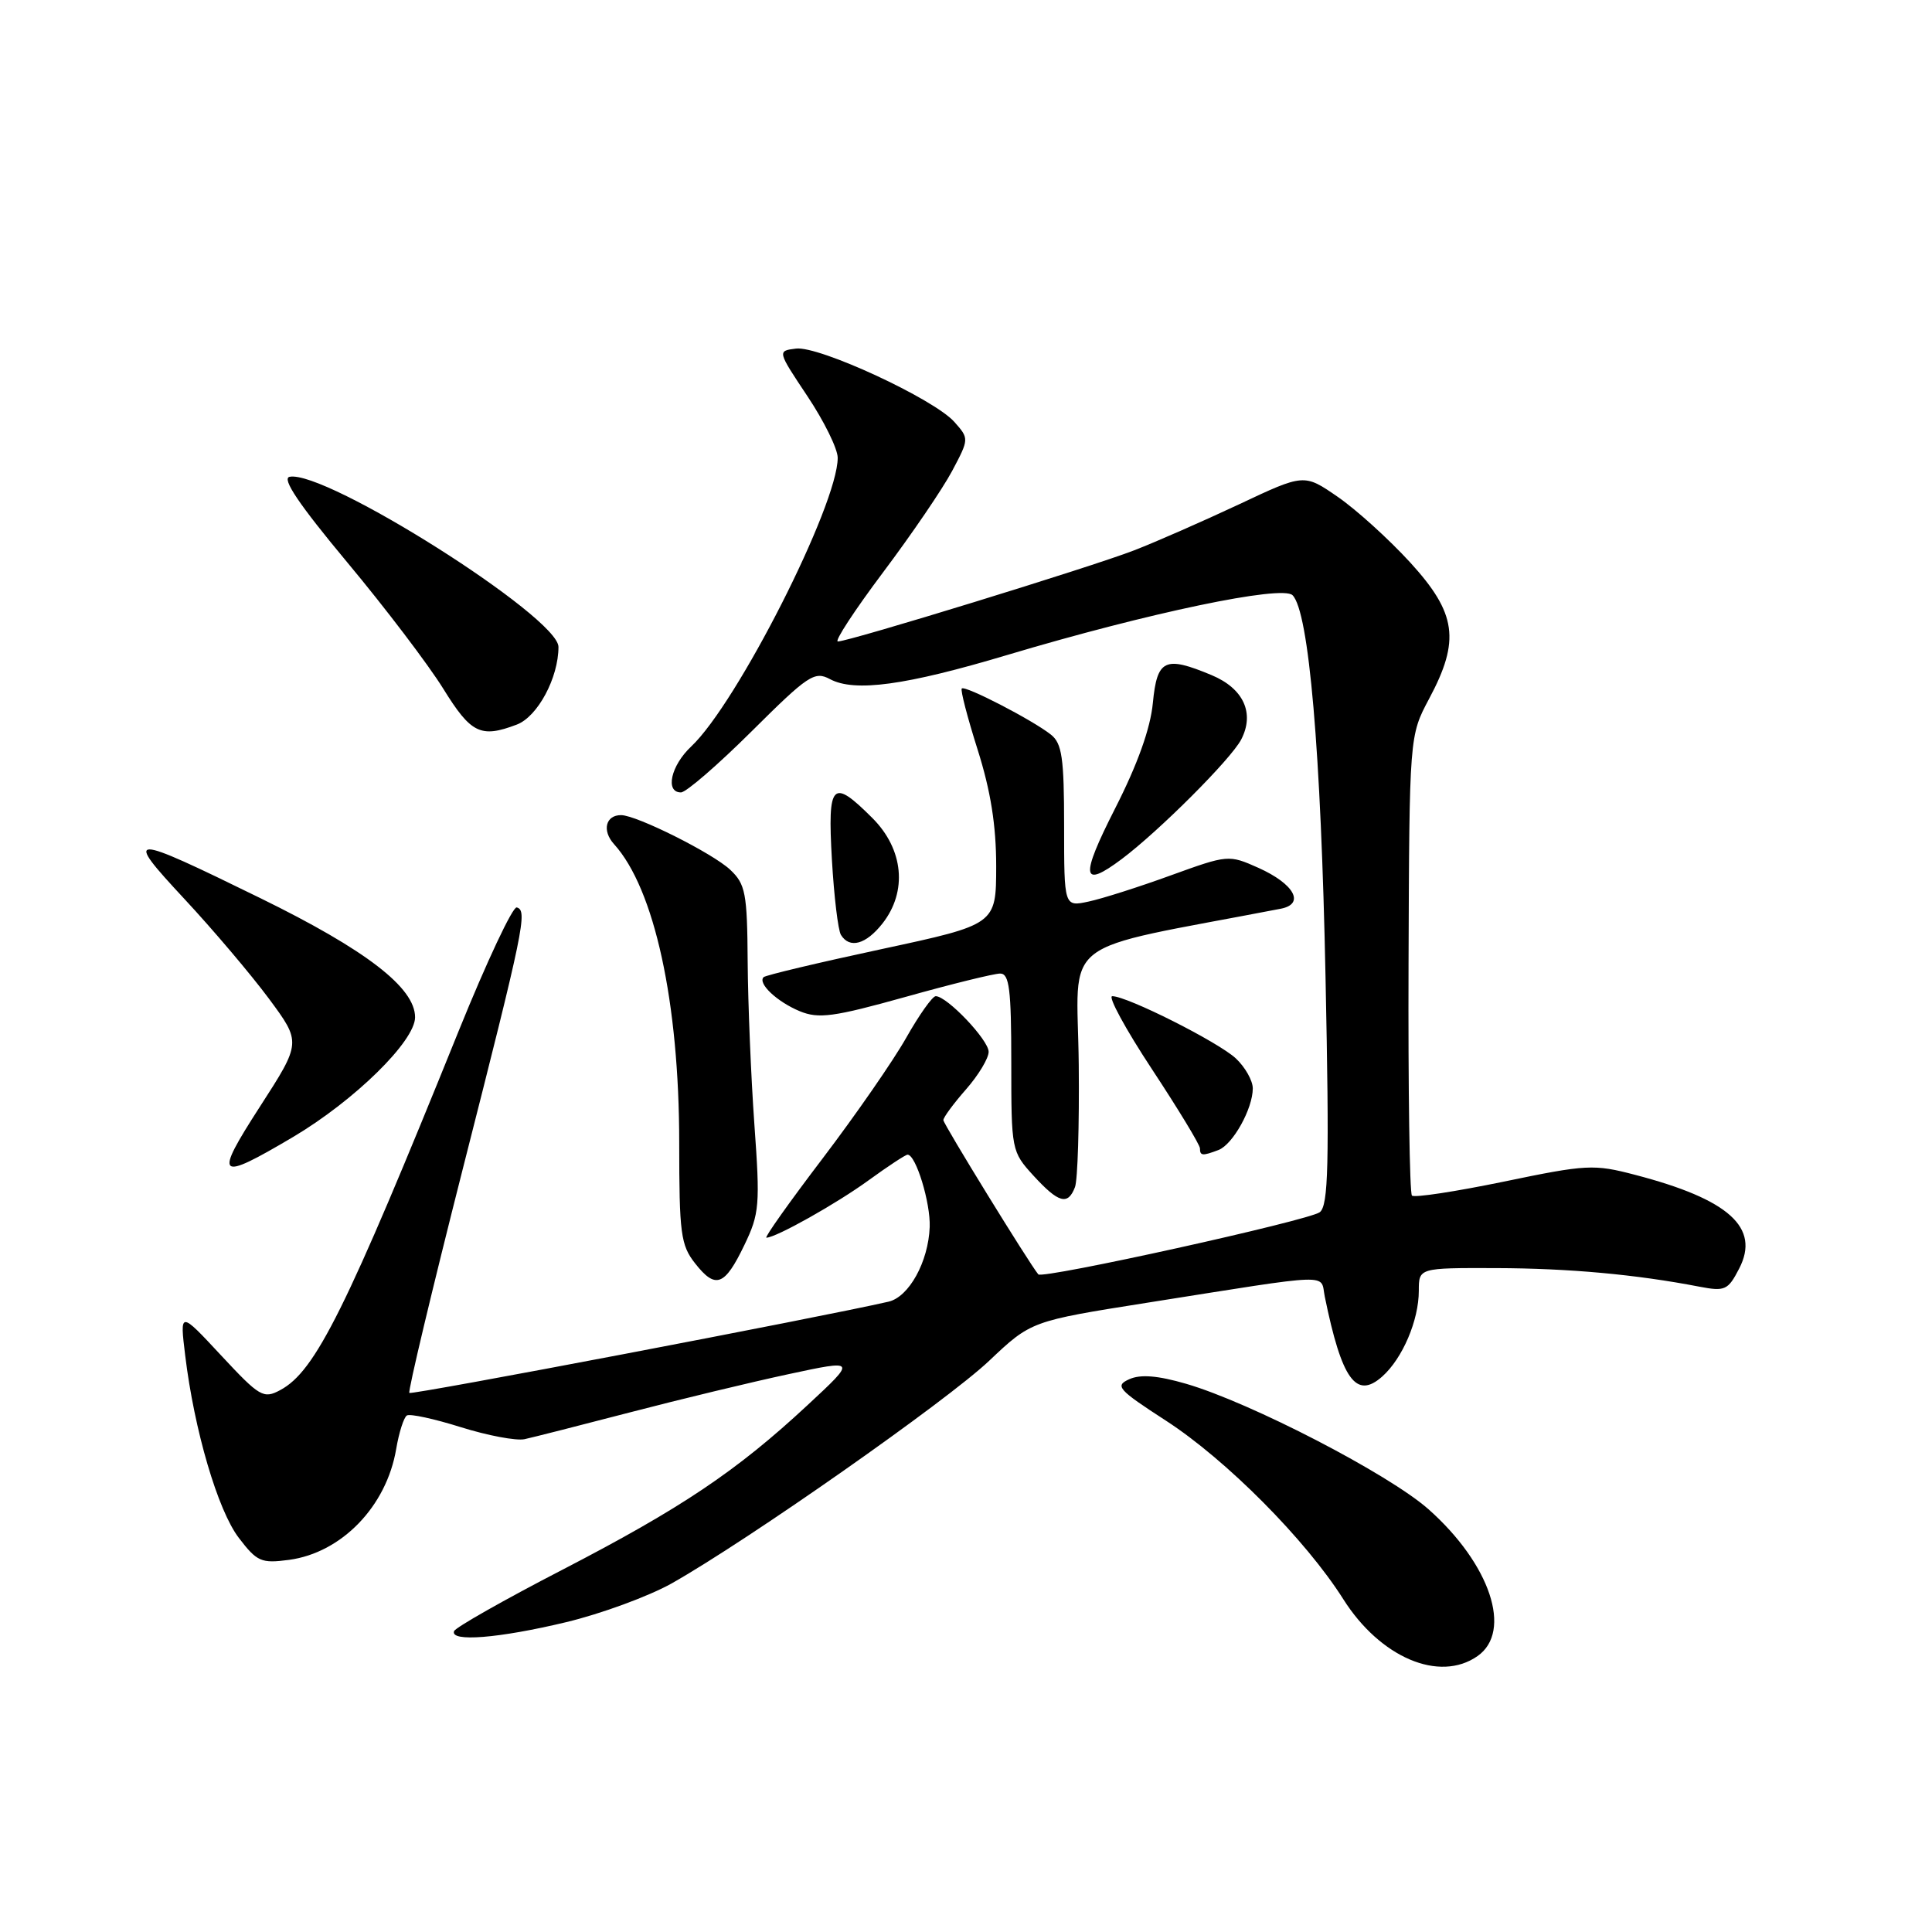 <?xml version="1.0" encoding="UTF-8" standalone="no"?>
<!DOCTYPE svg PUBLIC "-//W3C//DTD SVG 1.1//EN" "http://www.w3.org/Graphics/SVG/1.1/DTD/svg11.dtd" >
<svg xmlns="http://www.w3.org/2000/svg" xmlns:xlink="http://www.w3.org/1999/xlink" version="1.1" viewBox="0 0 256 256">
 <g >
 <path fill="currentColor"
d=" M 195.78 219.44 C 200.45 216.17 197.47 207.25 189.29 199.99 C 184.05 195.34 165.70 185.84 157.17 183.36 C 153.42 182.27 151.13 182.08 149.64 182.75 C 147.69 183.63 148.11 184.11 154.50 188.25 C 162.50 193.44 172.99 204.00 177.98 211.88 C 182.88 219.64 190.73 222.98 195.78 219.44 Z  M 75.00 214.95 C 79.67 213.83 85.97 211.51 89.00 209.81 C 99.11 204.10 125.43 185.65 131.06 180.32 C 136.63 175.05 136.63 175.05 152.06 172.61 C 177.12 168.65 174.91 168.73 175.54 171.81 C 177.79 182.83 179.70 185.47 183.16 182.39 C 185.85 179.99 188.00 174.94 188.00 171.03 C 188.00 168.00 188.00 168.00 198.25 168.03 C 207.91 168.06 216.79 168.87 225.17 170.49 C 228.57 171.14 228.97 170.96 230.45 168.09 C 233.26 162.66 229.09 158.91 216.65 155.67 C 211.20 154.24 210.24 154.29 199.27 156.57 C 192.87 157.89 187.39 158.73 187.09 158.42 C 186.78 158.12 186.58 144.28 186.64 127.68 C 186.75 97.50 186.75 97.50 189.37 92.58 C 193.51 84.84 193.01 81.26 186.85 74.52 C 184.01 71.42 179.69 67.51 177.25 65.83 C 172.80 62.76 172.80 62.76 164.15 66.84 C 159.39 69.07 153.14 71.82 150.26 72.93 C 144.62 75.12 112.48 85.00 111.02 85.00 C 110.53 85.00 113.23 80.88 117.01 75.84 C 120.80 70.80 124.91 64.76 126.16 62.41 C 128.42 58.15 128.42 58.12 126.46 55.91 C 123.77 52.87 108.51 45.80 105.47 46.19 C 102.99 46.50 102.99 46.50 106.99 52.50 C 109.19 55.80 111.00 59.47 111.00 60.66 C 111.01 66.91 97.65 93.23 91.58 98.92 C 88.89 101.45 88.10 105.00 90.23 105.00 C 90.91 105.00 95.12 101.35 99.60 96.90 C 107.08 89.46 107.93 88.89 109.98 89.99 C 113.25 91.74 120.00 90.82 133.53 86.77 C 152.18 81.20 169.89 77.49 171.27 78.87 C 173.44 81.04 175.04 99.56 175.64 129.52 C 176.15 154.36 176.02 159.73 174.88 160.62 C 173.49 161.71 138.13 169.52 137.58 168.86 C 136.38 167.42 125.00 148.93 125.00 148.42 C 125.00 148.06 126.35 146.23 128.00 144.35 C 129.65 142.47 131.00 140.23 131.00 139.37 C 131.00 137.80 125.48 132.00 123.99 132.00 C 123.55 132.00 121.80 134.47 120.09 137.49 C 118.39 140.51 113.40 147.71 109.01 153.49 C 104.61 159.27 101.26 164.00 101.55 164.00 C 102.81 164.00 110.88 159.47 115.13 156.37 C 117.68 154.52 119.99 153.00 120.26 153.00 C 121.36 153.00 123.31 159.39 123.19 162.58 C 123.02 167.19 120.44 171.86 117.73 172.48 C 108.72 174.55 54.54 184.87 54.24 184.57 C 54.04 184.37 57.23 170.99 61.33 154.85 C 69.45 122.94 69.93 120.63 68.47 120.24 C 67.94 120.10 64.49 127.44 60.80 136.55 C 45.84 173.57 41.80 181.70 37.14 184.19 C 34.91 185.39 34.41 185.09 29.29 179.59 C 23.82 173.71 23.82 173.71 24.54 179.61 C 25.74 189.51 28.86 200.13 31.64 203.77 C 34.06 206.94 34.61 207.18 38.30 206.69 C 45.27 205.75 51.22 199.60 52.50 191.98 C 52.87 189.80 53.51 187.81 53.91 187.56 C 54.32 187.30 57.54 188.00 61.07 189.11 C 64.61 190.22 68.40 190.93 69.50 190.70 C 70.60 190.46 76.90 188.86 83.50 187.14 C 90.10 185.42 99.55 183.14 104.50 182.08 C 113.50 180.15 113.50 180.15 107.00 186.19 C 97.60 194.93 90.30 199.83 74.50 208.01 C 66.80 211.99 60.35 215.65 60.17 216.13 C 59.60 217.60 66.07 217.09 75.00 214.95 Z  M 98.64 164.96 C 100.63 160.83 100.73 159.66 99.96 149.00 C 99.51 142.68 99.11 132.97 99.07 127.42 C 99.01 118.32 98.78 117.15 96.75 115.24 C 94.41 113.05 84.38 108.03 82.31 108.01 C 80.25 107.99 79.74 110.06 81.36 111.85 C 86.72 117.76 90.00 132.82 90.00 151.45 C 90.00 163.45 90.20 164.99 92.11 167.41 C 94.82 170.86 96.02 170.42 98.64 164.96 Z  M 142.44 157.30 C 142.80 156.37 143.02 149.08 142.94 141.10 C 142.77 123.76 139.58 126.22 169.71 120.41 C 172.96 119.78 171.50 117.13 166.74 114.99 C 162.81 113.24 162.71 113.25 155.14 115.99 C 150.94 117.52 146.04 119.08 144.25 119.46 C 141.00 120.16 141.00 120.16 141.00 109.44 C 141.00 100.42 140.72 98.50 139.25 97.34 C 136.82 95.41 127.88 90.79 127.44 91.23 C 127.24 91.42 128.19 95.07 129.54 99.33 C 131.27 104.79 132.00 109.36 132.00 114.79 C 131.99 122.50 131.99 122.50 116.82 125.76 C 108.48 127.55 101.44 129.22 101.18 129.48 C 100.37 130.30 102.96 132.74 105.97 133.99 C 108.47 135.02 110.44 134.76 119.97 132.10 C 126.07 130.39 131.72 129.00 132.53 129.00 C 133.74 129.00 134.00 131.09 134.00 140.78 C 134.00 152.42 134.03 152.59 136.94 155.78 C 140.27 159.41 141.50 159.76 142.44 157.30 Z  M 38.83 150.66 C 46.97 145.83 55.00 137.96 55.00 134.79 C 55.00 130.88 48.52 125.88 34.52 119.02 C 16.88 110.38 16.31 110.38 24.43 119.11 C 28.22 123.18 33.25 129.12 35.62 132.31 C 39.93 138.13 39.93 138.13 34.44 146.64 C 28.28 156.19 28.75 156.62 38.83 150.66 Z  M 161.46 152.38 C 163.36 151.65 166.00 146.91 166.00 144.22 C 166.00 143.19 164.99 141.40 163.75 140.24 C 161.43 138.08 149.37 132.00 147.38 132.00 C 146.77 132.00 149.13 136.35 152.63 141.66 C 156.13 146.97 159.00 151.70 159.00 152.16 C 159.00 153.16 159.33 153.19 161.46 152.38 Z  M 116.93 122.37 C 120.27 118.12 119.73 112.53 115.60 108.40 C 110.26 103.06 109.65 103.69 110.23 113.88 C 110.51 118.77 111.05 123.27 111.43 123.88 C 112.58 125.74 114.74 125.15 116.93 122.37 Z  M 148.62 113.84 C 153.59 110.11 163.09 100.61 164.46 98.00 C 166.28 94.50 164.78 91.23 160.55 89.46 C 154.35 86.87 153.32 87.35 152.76 93.14 C 152.44 96.52 150.73 101.29 147.75 107.14 C 143.11 116.27 143.30 117.82 148.62 113.84 Z  M 68.48 96.01 C 71.24 94.96 74.00 89.81 74.00 85.72 C 74.00 81.76 43.10 62.22 38.37 63.18 C 37.30 63.40 39.61 66.83 46.00 74.50 C 51.05 80.55 56.77 88.09 58.73 91.25 C 62.41 97.20 63.69 97.83 68.48 96.01 Z "/>
</g>
</svg>